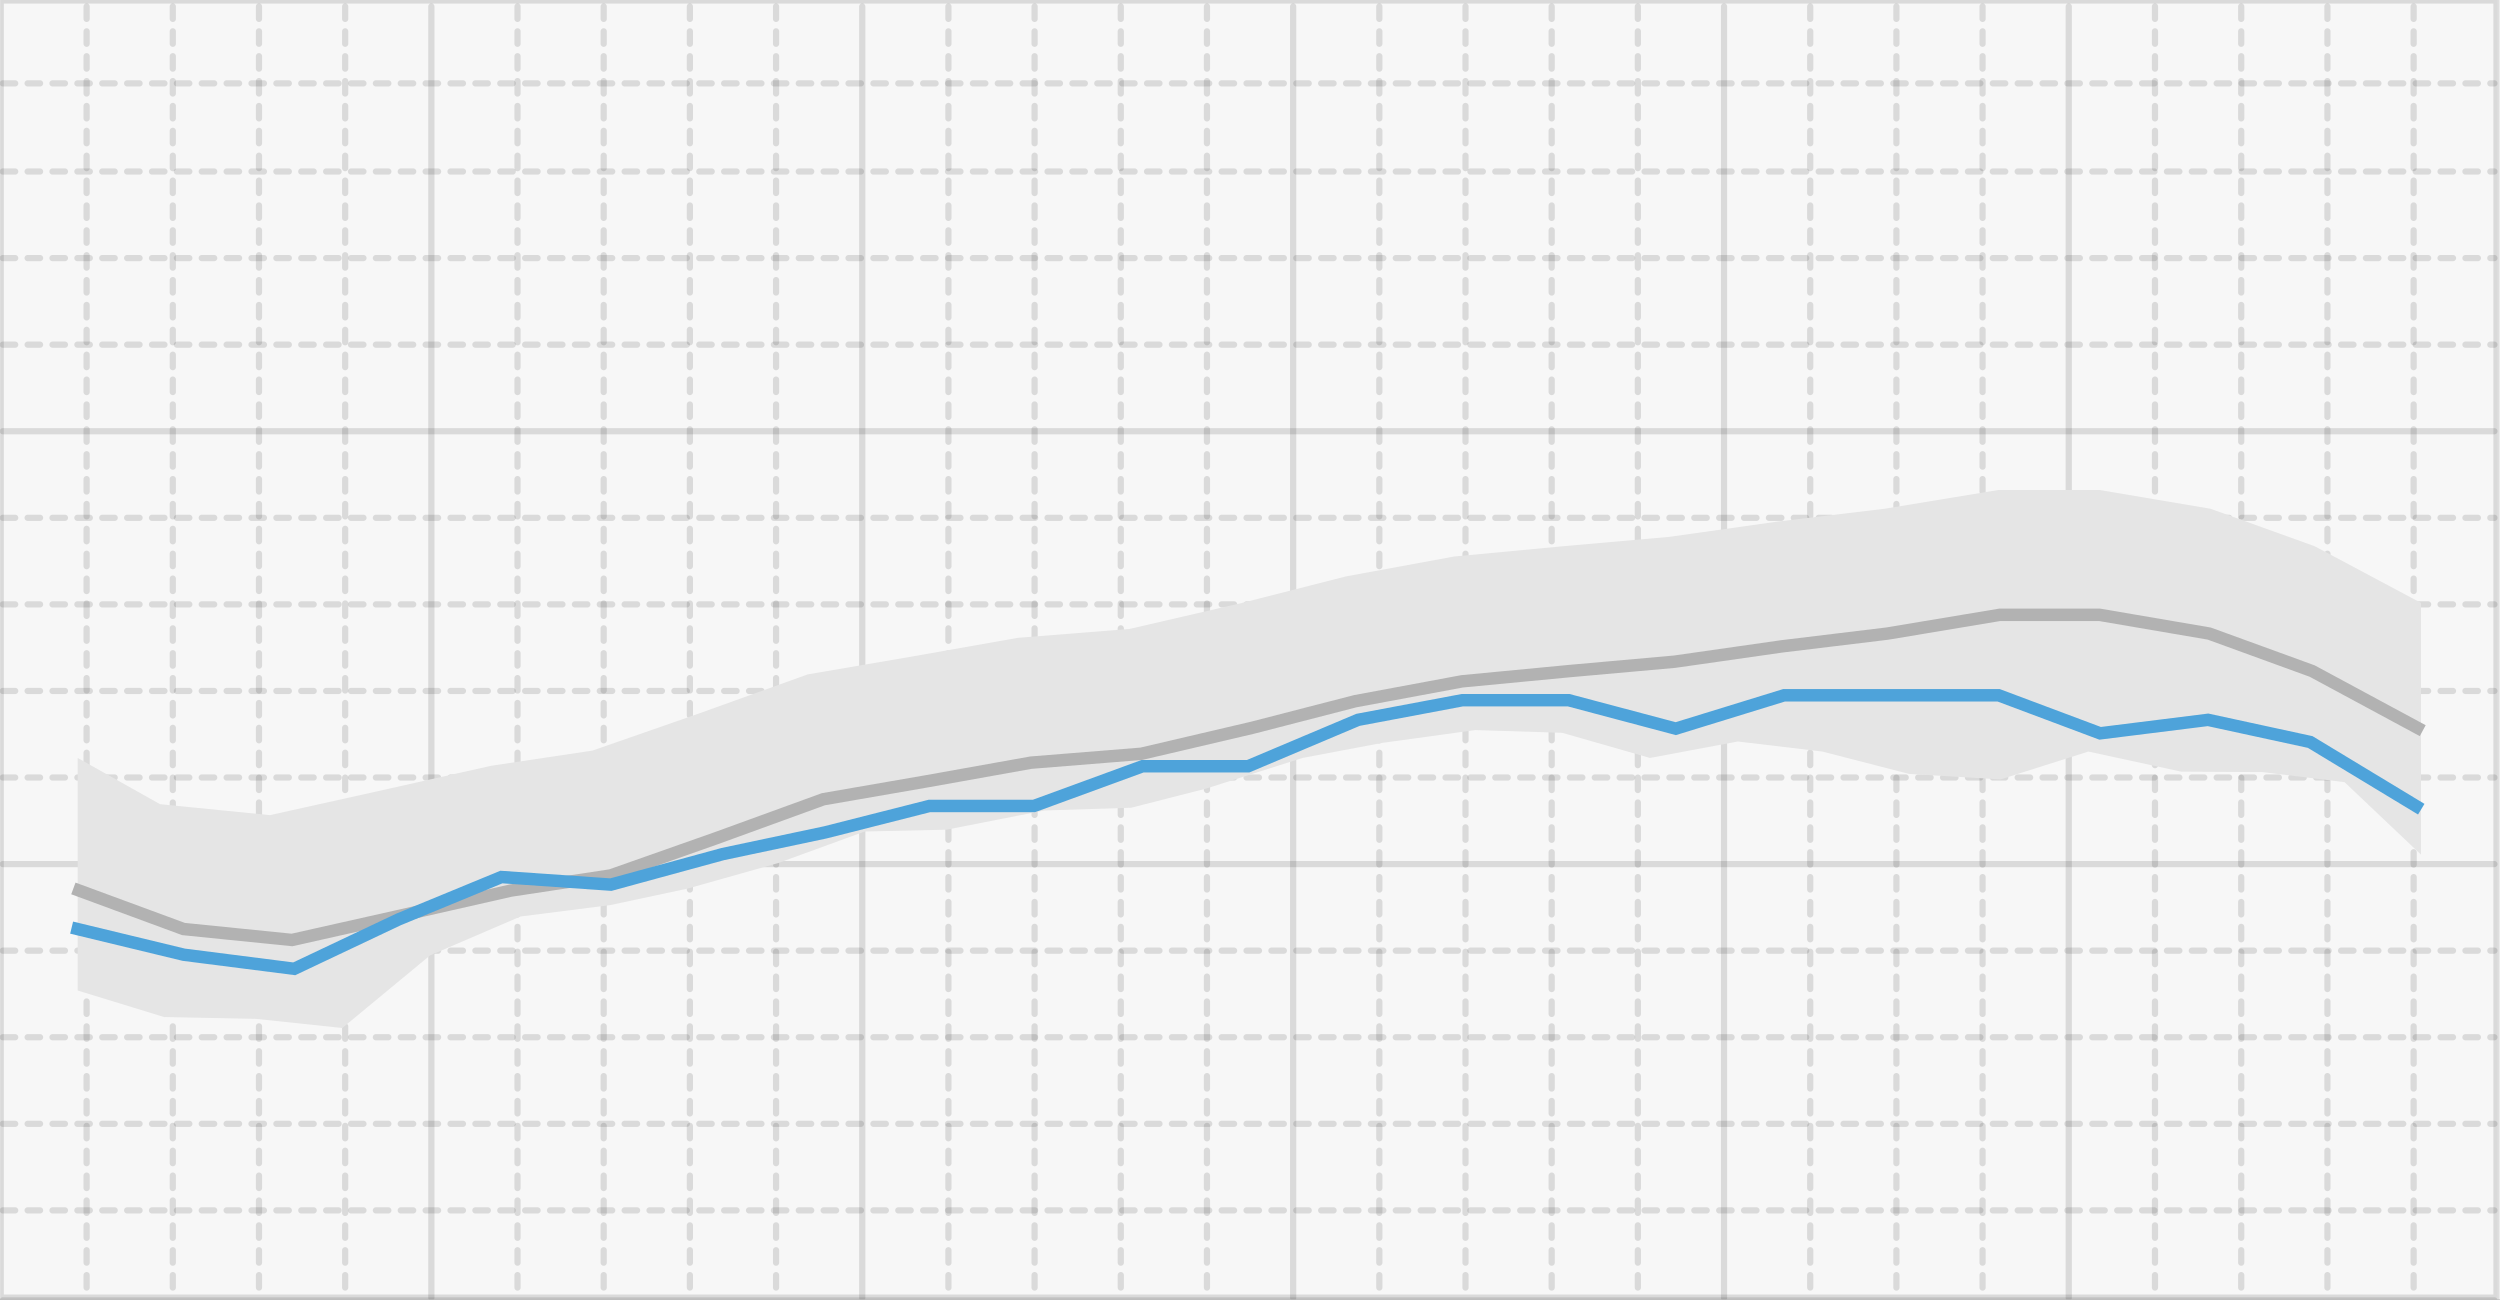 <?xml version="1.0" encoding="UTF-8" standalone="no"?>
<svg width="402px" height="209px" viewBox="0 0 402 209" version="1.1" xmlns="http://www.w3.org/2000/svg" xmlns:xlink="http://www.w3.org/1999/xlink">
    <!-- Generator: sketchtool 3.8.3 (29802) - http://www.bohemiancoding.com/sketch -->
    <title>95A89B24-9701-494A-BB08-3EC83C7FE387</title>
    <desc>Created with sketchtool.</desc>
    <defs>
        <rect id="path-1" x="1" y="-23" width="1170" height="1171"></rect>
        <filter x="-50%" y="-50%" width="200%" height="200%" filterUnits="objectBoundingBox" id="filter-3">
            <feMorphology radius="1" operator="dilate" in="SourceAlpha" result="shadowSpreadOuter1"></feMorphology>
            <feOffset dx="0" dy="2" in="shadowSpreadOuter1" result="shadowOffsetOuter1"></feOffset>
            <feGaussianBlur stdDeviation="2" in="shadowOffsetOuter1" result="shadowBlurOuter1"></feGaussianBlur>
            <feComposite in="shadowBlurOuter1" in2="SourceAlpha" operator="out" result="shadowBlurOuter1"></feComposite>
            <feColorMatrix values="0 0 0 0 0   0 0 0 0 0   0 0 0 0 0  0 0 0 0.18 0" type="matrix" in="shadowBlurOuter1"></feColorMatrix>
        </filter>
        <mask id="mask-4" maskContentUnits="userSpaceOnUse" maskUnits="objectBoundingBox" x="-1" y="-1" width="1172" height="1173">
            <rect x="0" y="-24" width="1172" height="1173" fill="white"></rect>
            <use xlink:href="#path-1" fill="black"></use>
        </mask>
        <rect id="path-5" x="0.082" y="0.027" width="504.918" height="487.973"></rect>
        <filter x="-50%" y="-50%" width="200%" height="200%" filterUnits="objectBoundingBox" id="filter-6">
            <feOffset dx="0" dy="1" in="SourceAlpha" result="shadowOffsetOuter1"></feOffset>
            <feColorMatrix values="0 0 0 0 0   0 0 0 0 0   0 0 0 0 0  0 0 0 0.1 0" type="matrix" in="shadowOffsetOuter1" result="shadowMatrixOuter1"></feColorMatrix>
            <feOffset dx="1" dy="0" in="SourceAlpha" result="shadowOffsetOuter2"></feOffset>
            <feColorMatrix values="0 0 0 0 0   0 0 0 0 0   0 0 0 0 0  0 0 0 0.1 0" type="matrix" in="shadowOffsetOuter2" result="shadowMatrixOuter2"></feColorMatrix>
            <feOffset dx="-1" dy="0" in="SourceAlpha" result="shadowOffsetOuter3"></feOffset>
            <feColorMatrix values="0 0 0 0 0   0 0 0 0 0   0 0 0 0 0  0 0 0 0.1 0" type="matrix" in="shadowOffsetOuter3" result="shadowMatrixOuter3"></feColorMatrix>
            <feOffset dx="0" dy="-1" in="SourceAlpha" result="shadowOffsetOuter4"></feOffset>
            <feColorMatrix values="0 0 0 0 0   0 0 0 0 0   0 0 0 0 0  0 0 0 0.1 0" type="matrix" in="shadowOffsetOuter4" result="shadowMatrixOuter4"></feColorMatrix>
            <feMerge>
                <feMergeNode in="shadowMatrixOuter1"></feMergeNode>
                <feMergeNode in="shadowMatrixOuter2"></feMergeNode>
                <feMergeNode in="shadowMatrixOuter3"></feMergeNode>
                <feMergeNode in="shadowMatrixOuter4"></feMergeNode>
            </feMerge>
        </filter>
    </defs>
    <g id="Page-1" stroke="none" stroke-width="1" fill="none" fill-rule="evenodd">
        <g id="overview-v1" transform="translate(-197, -320)">
            <mask id="mask-2" fill="white">
                <use xlink:href="#path-1"></use>
            </mask>
            <g id="Mask">
                <use fill="black" fill-opacity="1" filter="url(#filter-3)" xlink:href="#path-1"></use>
                <use fill="#FFFFFF" fill-rule="evenodd" xlink:href="#path-1"></use>
                <use stroke-opacity="0.04" stroke="#000000" mask="url(#mask-4)" stroke-width="2" xlink:href="#path-1"></use>
            </g>
            <g id="contents" mask="url(#mask-2)">
                <g transform="translate(128, 91)">
                    <g id="engagement">
                        <g id="Rectangle-767">
                            <use fill="black" fill-opacity="1" filter="url(#filter-6)" xlink:href="#path-5"></use>
                            <use fill="#FDFDFD" fill-rule="evenodd" xlink:href="#path-5"></use>
                        </g>
                    </g>
                    <g id="line-graph" transform="translate(38, 229)">
                        <rect id="Rectangle-2" fill="#F7F7F7" x="31.115" y="0" width="401.442" height="208.868"></rect>
                        <g id="labels" transform="translate(0, 2.876)"></g>
                        <rect id="border" stroke="#000000" stroke-linecap="round" opacity="0.12" x="31.115" y="0.075" width="401.318" height="208.587"></rect>
                        <g id="x-grid" transform="translate(31.115, 12.317)" stroke="#000000" stroke-linecap="round" opacity="0.12">
                            <path d="M0.328,196.79 L400.99,196.79" id="Line"></path>
                            <path d="M0.328,29.185 L400.99,29.185" id="Line-Copy" stroke-dasharray="2,2"></path>
                            <path d="M0.328,1.089 L400.99,1.089" id="Line-Copy-40" stroke-dasharray="2,2"></path>
                            <path d="M0.328,43.105 L400.99,43.105" id="Line-Copy-2" stroke-dasharray="2,2"></path>
                            <path d="M0.328,15.264 L400.99,15.264" id="Line-Copy-41" stroke-dasharray="2,2"></path>
                            <path d="M0.328,57.026 L400.99,57.026" id="Line-Copy-3"></path>
                            <path d="M0.328,70.947 L400.99,70.947" id="Line-Copy-4" stroke-dasharray="2,2"></path>
                            <path d="M0.328,84.868 L400.99,84.868" id="Line-Copy-5" stroke-dasharray="2,2"></path>
                            <path d="M0.328,98.788 L400.99,98.788" id="Line-Copy-6" stroke-dasharray="2,2"></path>
                            <path d="M0.328,112.709 L400.99,112.709" id="Line-Copy-7" stroke-dasharray="2,2"></path>
                            <path d="M0.328,126.63 L400.99,126.63" id="Line-Copy-8"></path>
                            <path d="M0.328,140.55 L400.99,140.55" id="Line-Copy-9" stroke-dasharray="2,2"></path>
                            <path d="M0.328,154.471 L400.99,154.471" id="Line-Copy-10" stroke-dasharray="2,2"></path>
                            <path d="M0.328,168.392 L400.99,168.392" id="Line-Copy-11" stroke-dasharray="2,2"></path>
                            <path d="M0.328,182.313 L400.99,182.313" id="Line-Copy-12" stroke-dasharray="2,2"></path>
                        </g>
                        <g id="y-grid" transform="translate(44.13, 0.719)" stroke="#000000" stroke-linecap="round" opacity="0.12">
                            <path d="M0.799,0.319 L0.799,207.985" id="Line" stroke-dasharray="2,2"></path>
                            <path d="M14.657,0.319 L14.657,207.985" id="Line-Copy-13" stroke-dasharray="2,2"></path>
                            <path d="M28.515,0.319 L28.515,207.985" id="Line-Copy-14" stroke-dasharray="2,2"></path>
                            <path d="M42.373,0.319 L42.373,207.985" id="Line-Copy-15" stroke-dasharray="2,2"></path>
                            <path d="M56.23,0.319 L56.23,207.985" id="Line-Copy-16"></path>
                            <path d="M70.088,0.319 L70.088,207.985" id="Line-Copy-17" stroke-dasharray="2,2"></path>
                            <path d="M83.946,0.319 L83.946,207.985" id="Line-Copy-18" stroke-dasharray="2,2"></path>
                            <path d="M97.803,0.319 L97.803,207.985" id="Line-Copy-19" stroke-dasharray="2,2"></path>
                            <path d="M111.661,0.319 L111.661,207.985" id="Line-Copy-20" stroke-dasharray="2,2"></path>
                            <path d="M125.519,0.319 L125.519,207.985" id="Line-Copy-21"></path>
                            <path d="M139.376,0.319 L139.376,207.985" id="Line-Copy-22" stroke-dasharray="2,2"></path>
                            <path d="M153.234,0.319 L153.234,207.985" id="Line-Copy-23" stroke-dasharray="2,2"></path>
                            <path d="M167.092,0.319 L167.092,207.985" id="Line-Copy-24" stroke-dasharray="2,2"></path>
                            <path d="M180.949,0.319 L180.949,207.985" id="Line-Copy-25" stroke-dasharray="2,2"></path>
                            <path d="M194.807,0.319 L194.807,207.985" id="Line-Copy-26"></path>
                            <path d="M319.526,0.319 L319.526,207.985" id="Line-Copy-35"></path>
                            <path d="M208.665,0.319 L208.665,207.985" id="Line-Copy-27" stroke-dasharray="2,2"></path>
                            <path d="M333.391,0.319 L333.391,207.985" id="Line-Copy-36" stroke-dasharray="2,2"></path>
                            <path d="M222.522,0.319 L222.522,207.985" id="Line-Copy-28" stroke-dasharray="2,2"></path>
                            <path d="M347.256,0.319 L347.256,207.985" id="Line-Copy-37" stroke-dasharray="2,2"></path>
                            <path d="M236.38,0.319 L236.38,207.985" id="Line-Copy-29" stroke-dasharray="2,2"></path>
                            <path d="M361.121,0.319 L361.121,207.985" id="Line-Copy-38" stroke-dasharray="2,2"></path>
                            <path d="M250.238,0.319 L250.238,207.985" id="Line-Copy-30" stroke-dasharray="2,2"></path>
                            <path d="M374.986,0.319 L374.986,207.985" id="Line-Copy-39" stroke-dasharray="2,2"></path>
                            <path d="M264.095,0.319 L264.095,207.985" id="Line-Copy-31"></path>
                            <path d="M277.953,0.319 L277.953,207.985" id="Line-Copy-32" stroke-dasharray="2,2"></path>
                            <path d="M291.811,0.319 L291.811,207.985" id="Line-Copy-33" stroke-dasharray="2,2"></path>
                            <path d="M305.668,0.319 L305.668,207.985" id="Line-Copy-34" stroke-dasharray="2,2"></path>
                        </g>
                        <polygon id="previous-average-copy" fill="#E5E5E5" style="mix-blend-mode: multiply;" points="43.489 121.878 56.731 129.311 74.394 131.075 91.619 127.253 109.997 123.132 126.269 120.694 143.297 114.762 160.88 108.442 177.827 105.54 194.655 102.564 212.636 101.131 230.734 96.943 247.444 92.682 264.828 89.485 282.372 87.831 299.437 86.325 316.862 83.864 334.048 81.806 352.306 78.794 368.618 78.794 386.439 81.806 403.191 87.831 420.297 96.943 420.297 137.426 408.005 125.772 394.827 124.154 381.731 124.081 366.807 120.849 352.676 125.329 337.992 124.448 324.021 120.849 310.447 119.232 296.317 121.878 282.186 117.835 268.217 117.395 253.293 119.452 240.432 121.878 224.954 126.8 212.889 129.885 198.918 130.327 183.2 133.413 170.023 133.708 156.13 138.777 141.524 142.893 129.14 145.536 114.694 147.373 100.167 153.619 86.039 165.303 72.146 163.832 57.381 163.539 43.489 159.277"></polygon>
                        <polyline id="previous-average" stroke="#B2B2B2" stroke-width="2" stroke-linecap="square" points="43.736 143.206 60.498 149.385 77.948 151.148 94.966 147.327 113.123 143.206 129.2 140.767 146.023 134.835 163.395 128.516 180.139 125.614 196.765 122.637 214.529 121.205 232.41 117.017 248.919 112.755 266.095 109.559 283.427 107.905 300.288 106.399 317.504 103.938 334.483 101.88 352.522 98.868 368.638 98.868 386.245 101.88 402.796 107.905 419.696 117.017"></polyline>
                        <polyline id="current" stroke="#4EA3DA" stroke-width="2" stroke-linecap="square" points="43.489 149.397 60.546 153.518 78.31 155.785 95.074 147.849 111.622 141.027 129.229 142.247 147.218 137.336 163.708 133.845 180.433 129.601 197.255 129.601 214.725 123.208 231.702 123.208 249.368 115.75 266.151 112.59 283.229 112.59 300.463 117.167 317.874 111.803 334.99 111.803 352.381 111.803 368.697 117.919 386.049 115.75 402.479 119.315 419.483 129.601"></polyline>
                    </g>
                </g>
            </g>
        </g>
    </g>
</svg>
